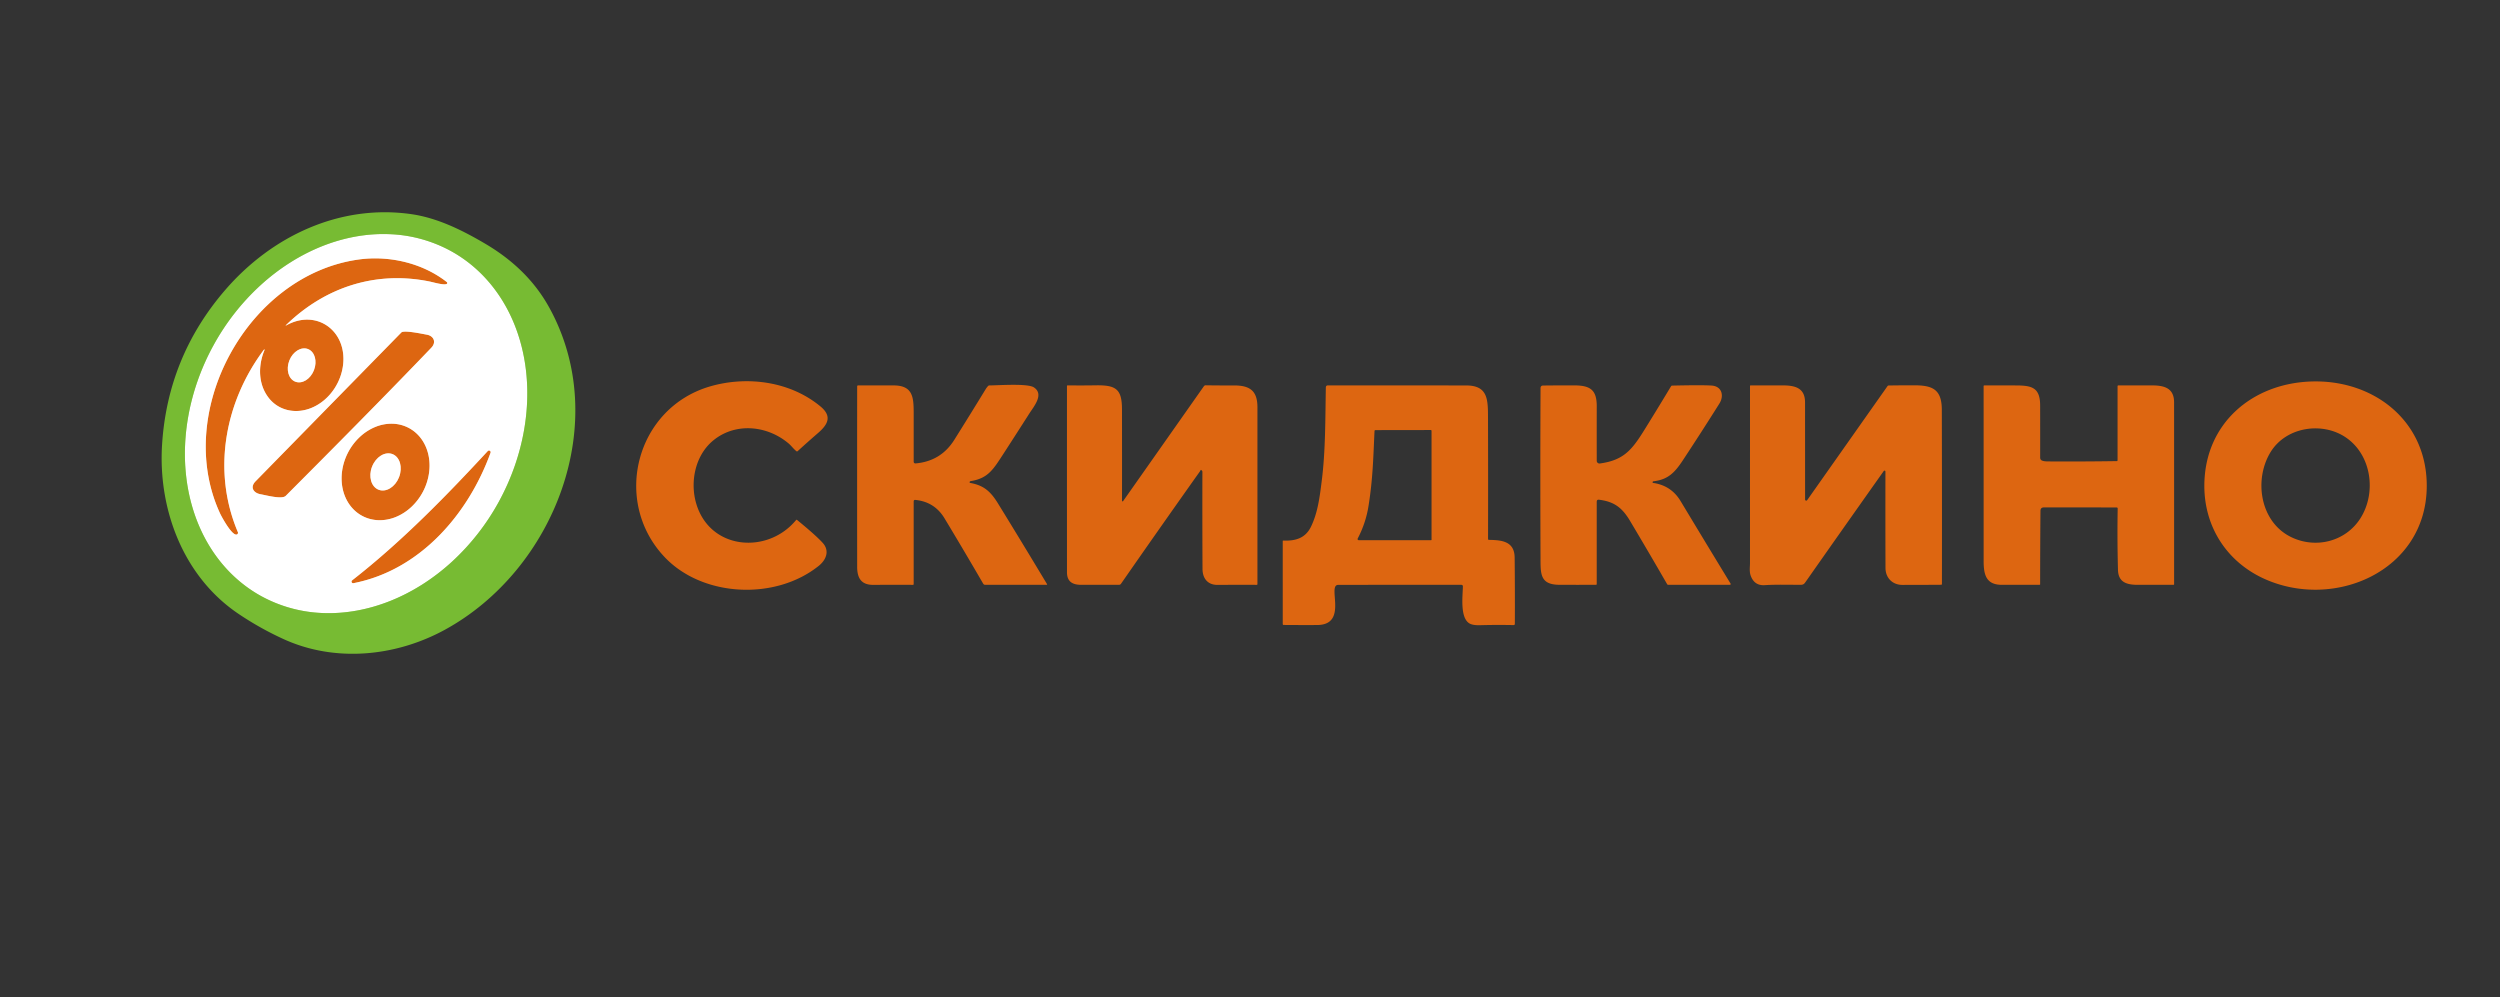 <svg width="178" height="71" fill="none" xmlns="http://www.w3.org/2000/svg"><rect width="100%" height="100%" fill="#333333" stroke="none"/><path d="M18.622 42.457a9.868 9.868 0 004.401 1.193c1.572.057 3.188-.236 4.756-.861 1.57-.625 3.06-1.57 4.387-2.783a16.612 16.612 0 003.35-4.282c1.785-3.261 2.427-6.975 1.784-10.325-.643-3.349-2.519-6.06-5.214-7.535a9.867 9.867 0 00-4.4-1.193c-1.572-.057-3.188.236-4.757.86-1.568.626-3.06 1.572-4.386 2.784a16.608 16.608 0 00-3.35 4.282c-1.786 3.261-2.427 6.975-1.784 10.324.643 3.35 2.518 6.06 5.213 7.536z" stroke="#BD9" stroke-width=".212"/><path d="M20.382 23.128c2.776-2.686 6.376-3.865 10.202-3.084.258.052 1.002.275 1.215.175a.08.08 0 00.015-.135c-1.743-1.37-4.127-1.9-6.247-1.611-7.938 1.081-13.239 10.846-9.903 18.073.116.253.876 1.657 1.208 1.505a.127.127 0 00.063-.165c-1.848-4.36-.931-9.272 1.86-12.994a.023.023 0 01.041.024c-.475 1.128-.457 2.458.304 3.423.725.919 1.934 1.146 3.01.714 1.36-.546 2.268-1.97 2.302-3.413.051-2.249-2.032-3.6-4.049-2.483-.078.044-.085.034-.021-.029z" stroke="#EEB388" stroke-width=".212"/><path d="M20.342 35.307c3.15-3.156 6.938-6.969 10.368-10.548.372-.388.18-.843-.325-.931-.298-.052-1.628-.34-1.81-.154L18.196 34.269c-.412.42-.157.834.37.925.366.064 1.512.377 1.775.113zm5.475 1.44c.35.182.74.282 1.146.292.407.01.821-.067 1.221-.23.4-.163.777-.407 1.11-.718a4.14 4.14 0 00.83-1.097c.433-.834.568-1.78.374-2.63-.194-.85-.7-1.534-1.409-1.903a2.623 2.623 0 00-1.146-.293 3.029 3.029 0 00-1.221.23c-.4.163-.777.408-1.11.72a4.094 4.094 0 00-.829 1.096c-.434.833-.569 1.78-.375 2.63.194.85.701 1.534 1.41 1.903zm8.91-4.629c-2.792 3.019-6.041 6.384-9.654 9.202a.114.114 0 00.092.203c4.758-.927 8.182-4.931 9.761-9.284a.12.12 0 00-.05-.142.119.119 0 00-.15.021zm-13.702-4.943c.233.09.503.055.753-.098.249-.154.456-.413.576-.72a1.6 1.6 0 00.107-.471 1.328 1.328 0 00-.043-.45.972.972 0 00-.187-.363.745.745 0 00-.3-.22c-.233-.09-.504-.055-.753.099a1.47 1.47 0 00-.577.72c-.06.153-.095.313-.106.47-.011.159.003.312.043.452.04.14.102.262.186.362a.76.76 0 00.301.22z" stroke="#EEB388" stroke-width=".212"/><path d="M26.956 34.87a.82.82 0 00.406.046c.141-.018.283-.07.418-.154a1.45 1.45 0 00.37-.33 1.75 1.75 0 00.262-.457 1.61 1.61 0 00.068-1.007c-.088-.308-.28-.537-.535-.636a.819.819 0 00-.405-.047 1.06 1.06 0 00-.418.154 1.47 1.47 0 00-.37.33c-.107.135-.197.29-.261.457a1.609 1.609 0 00-.069 1.007c.087.308.28.537.534.636z" stroke="#EEB388" stroke-width=".212"/><path d="M20.403 23.157c2.017-1.117 4.1.234 4.049 2.483-.034 1.442-.941 2.867-2.303 3.413-1.075.432-2.284.204-3.009-.714-.76-.965-.779-2.295-.304-3.423a.024.024 0 00-.01-.03.023.023 0 00-.031.007c-2.791 3.721-3.708 8.632-1.86 12.993.013.03.014.064.002.095a.127.127 0 01-.065.07c-.332.152-1.092-1.252-1.208-1.505-3.336-7.227 1.965-16.992 9.903-18.073 2.12-.29 4.504.241 6.247 1.611a.08.08 0 01-.015.135c-.213.1-.957-.123-1.215-.175-3.826-.78-7.426.398-10.202 3.084-.064.063-.057.073.021.029zm.622 4.018c.232.09.503.055.752-.098.25-.154.457-.413.577-.72.06-.153.096-.313.106-.471a1.33 1.33 0 00-.043-.45.974.974 0 00-.186-.363.745.745 0 00-.301-.22c-.232-.09-.503-.055-.752.099a1.47 1.47 0 00-.577.72 1.6 1.6 0 00-.107.47c-.01.159.004.312.044.451.039.14.102.263.186.363.083.1.186.174.3.22z" fill="#D61"/><path d="M30.71 24.759c-3.43 3.579-7.219 7.392-10.369 10.548-.262.264-1.409-.05-1.774-.113-.528-.091-.782-.504-.37-.925l10.377-10.595c.182-.186 1.513.102 1.81.154.506.088.698.543.326.93zm25.47 6.843c-1.539-1.324-3.831-1.547-5.416-.225-1.322 1.101-1.679 3.09-1.129 4.677 1.085 3.134 5.069 3.374 7.043.976.023-.028.049-.03.076-.007.893.73 1.502 1.274 1.826 1.633.504.558.248 1.203-.282 1.63-3.08 2.474-8.237 2.238-10.948-.591-3.808-3.974-2.084-10.684 3.267-12.2 2.615-.739 5.644-.34 7.796 1.44.844.698.548 1.276-.17 1.897-.488.422-.97.851-1.448 1.287-.03.029-.063.03-.096.004-.193-.157-.374-.397-.52-.52zm100.773 2.727c.137-4.243 3.418-6.986 7.505-7.163 4.511-.195 8.39 2.789 8.326 7.532-.081 5.983-6.599 8.766-11.57 6.512-2.717-1.232-4.359-3.812-4.261-6.881zm4.71-2.137c-1.201 1.968-.75 4.963 1.455 6.043 1.743.855 3.87.34 4.935-1.319 1.161-1.81.819-4.506-1.021-5.764-1.685-1.152-4.27-.76-5.369 1.04zm-81.697 3.486l5.748-8.175a.164.164 0 01.138-.07c.652.01 1.31.013 1.975.01 1.156-.007 1.701.368 1.703 1.552v12.598a.048.048 0 01-.015.034.05.05 0 01-.035.014c-.926-.005-1.855-.003-2.789.004-.693.005-1.069-.45-1.072-1.14a905.091 905.091 0 01-.008-6.914.104.104 0 00-.023-.066c-.1-.126-.1-.04-.153.037-1.887 2.659-3.76 5.327-5.62 8.003a.167.167 0 01-.139.073c-.903.002-1.804.003-2.703.001-.633-.002-1.003-.243-1.004-.894-.002-4.417-.002-8.836-.001-13.258a.05.05 0 01.015-.035.05.05 0 01.035-.014c.66.009 1.323.008 1.99-.003 1.446-.023 1.875.26 1.877 1.704.004 2.165.005 4.336.002 6.514 0 .01.002.019.008.026a.043.043 0 00.072 0zm37.702-1.368a.049.049 0 000 .047.052.052 0 00.016.018.052.052 0 00.022.01c.856.123 1.507.553 1.951 1.291a1289.81 1289.81 0 003.56 5.877.057.057 0 01.001.057.056.056 0 01-.021.021.06.06 0 01-.029.008h-4.388a.087.087 0 01-.08-.045 352.49 352.49 0 00-2.646-4.515c-.558-.934-1.131-1.368-2.203-1.498-.11-.014-.164.035-.164.146v5.861a.063.063 0 01-.004.02.052.052 0 01-.027.026.043.043 0 01-.018.004c-.866.003-1.734.003-2.604 0-1.4-.005-1.344-.799-1.349-1.939a1319.992 1319.992 0 01.001-12.081c.01-.11.07-.166.18-.168.766-.01 1.514-.012 2.245-.01 1.143.006 1.578.346 1.577 1.483-.002 1.328-.002 2.623 0 3.886a.2.2 0 00.017.08.195.195 0 00.202.112c1.889-.253 2.411-1.156 3.442-2.825.548-.887 1.091-1.778 1.629-2.673a.09.09 0 01.081-.048c1.379-.032 2.313-.033 2.803-.004.74.046.908.728.559 1.282a216.775 216.775 0 01-2.602 4.04c-.584.885-1.061 1.37-2.072 1.492-.04.004-.066.019-.079.044zm11.003 1.3l5.72-8.119a.102.102 0 01.085-.044c.609-.01 1.216-.014 1.822-.013 1.298.001 1.955.29 1.959 1.736.012 4.135.015 8.27.008 12.405 0 .04-.02.06-.06.06-.926.007-1.843.01-2.751.01-.706.002-1.204-.495-1.207-1.206-.008-2.284-.009-4.572-.004-6.866a.068.068 0 00-.014-.041.07.07 0 00-.038-.024c-.027-.006-.051.006-.073.035a2132.316 2132.316 0 00-5.541 7.863c-.105.15-.159.231-.362.232-.853.002-1.719-.029-2.57.025-.491.03-.824-.196-.997-.682-.104-.289-.049-.628-.049-.88l.001-12.616a.024.024 0 01.003-.017.04.04 0 01.009-.014.036.036 0 01.014-.01.038.038 0 01.016-.002c.762 0 1.526 0 2.292-.002.908 0 1.585.199 1.585 1.213l.003 6.91c0 .018.005.035.016.05a.082.082 0 00.133-.002zm22.099-2.841v-5.273a.054.054 0 01.054-.054c.79 0 1.586 0 2.388-.002.904 0 1.583.2 1.583 1.211.001 4.312.002 8.627.001 12.946a.039.039 0 01-.013.03.043.043 0 01-.03.012l-2.53.001c-.799.001-1.399-.178-1.423-1.065a99.52 99.52 0 01-.021-4.371.052.052 0 00-.005-.028.07.07 0 00-.065-.045 2964.93 2964.93 0 00-5.177-.004c-.166 0-.25.083-.251.247-.015 1.739-.023 3.48-.023 5.223a.042.042 0 01-.042.042l-2.677.001c-1.136.001-1.303-.729-1.304-1.696l-.001-12.46c0-.005.001-.01.004-.015a.039.039 0 01.009-.014.044.044 0 01.031-.012 406.27 406.27 0 012.208 0c1.154.002 1.769.12 1.772 1.424.003 1.236.004 2.476.002 3.72 0 .1.046.17.138.208.092.038.223.057.392.058 1.64.012 3.279.004 4.919-.022.04 0 .061-.021.061-.062zm-81.735 1.569a.05.05 0 00.04.047c.97.171 1.453.602 1.988 1.47a608.768 608.768 0 013.48 5.726c.024.039.013.058-.032.058h-4.37a.156.156 0 01-.136-.078 318.181 318.181 0 00-2.758-4.661c-.473-.783-1.169-1.22-2.088-1.307a.096.096 0 00-.105.095v5.901a.052.052 0 01-.052.052c-.936-.005-1.876-.004-2.818.002-.872.006-1.153-.491-1.154-1.29-.003-4.285-.003-8.57 0-12.855a.055.055 0 01.054-.055c.848-.002 1.694-.002 2.54-.001 1.363.002 1.428.83 1.43 1.933v3.5a.119.119 0 00.082.115.12.12 0 00.05.006c1.205-.106 2.124-.665 2.759-1.678.75-1.196 1.494-2.397 2.231-3.603.05-.084.11-.161.176-.231a.123.123 0 01.094-.041c.629-.003 2.714-.158 3.165.138.752.495-.004 1.36-.336 1.882a440.5 440.5 0 01-1.822 2.834c-.73 1.122-1.093 1.755-2.325 1.956-.064.01-.095.04-.093.085zm36.974 4.102c.915.012 1.822.097 1.834 1.26.017 1.588.022 3.158.014 4.71 0 .066-.032.098-.097.096a50.217 50.217 0 00-2.381.008c-.338.009-.585-.03-.743-.12-.691-.389-.495-1.925-.479-2.629.002-.084-.04-.126-.124-.126-2.897-.001-5.813 0-8.75.004-.824.002.75 2.85-1.511 2.859-.792.003-1.582.002-2.37-.005-.048-.001-.071-.025-.071-.072V38.52c0-.004 0-.009.002-.013a.032.032 0 01.019-.017.033.033 0 01.013-.002c.866.037 1.58-.16 1.985-1.002.483-1.008.616-2.128.754-3.215.278-2.176.255-4.481.296-6.679.002-.102.054-.153.155-.153 3.248.001 6.527.002 9.835.005 1.577 0 1.552 1.038 1.556 2.35.009 2.857.01 5.719.003 8.585a.06.06 0 00.017.042.064.064 0 00.043.018zm-4.15-7.822l-3.923.006c-.044 0-.067.023-.07.067-.087 1.787-.11 3.333-.423 5.305a7.474 7.474 0 01-.775 2.347.082.082 0 00.003.079.08.08 0 00.068.039h5.154a.034.034 0 00.033-.033v-7.742c0-.046-.022-.068-.067-.068zm-76.042 6.129c-.708-.37-1.215-1.054-1.409-1.904-.194-.85-.059-1.796.375-2.63.215-.412.497-.785.83-1.096.332-.311.71-.556 1.109-.718a3.02 3.02 0 011.22-.23c.407.01.796.11 1.147.292.708.369 1.215 1.053 1.409 1.903.194.85.059 1.796-.375 2.63a4.091 4.091 0 01-.83 1.097 3.639 3.639 0 01-1.109.718c-.4.163-.814.24-1.22.23a2.623 2.623 0 01-1.147-.292zm1.14-1.878c.126.05.263.065.405.047.141-.018.283-.07.419-.154a1.45 1.45 0 00.368-.33 1.72 1.72 0 00.262-.457c.132-.336.156-.698.069-1.007-.088-.308-.28-.537-.534-.636a.819.819 0 00-.406-.047 1.06 1.06 0 00-.418.154 1.45 1.45 0 00-.37.33c-.107.135-.197.29-.261.457a1.61 1.61 0 00-.069 1.007c.087.308.28.537.534.636zm-1.884 6.451c3.613-2.818 6.862-6.183 9.654-9.202a.118.118 0 01.2.04.12.12 0 010 .081c-1.58 4.353-5.004 8.358-9.762 9.284a.114.114 0 01-.126-.065.114.114 0 01.034-.138z" fill="#D61"/><path d="M18.622 42.457c-2.695-1.476-4.57-4.186-5.213-7.536-.643-3.349-.002-7.063 1.784-10.324a16.608 16.608 0 013.35-4.282c1.327-1.212 2.818-2.158 4.386-2.783 1.569-.625 3.185-.918 4.756-.86a9.867 9.867 0 014.401 1.192c2.695 1.476 4.57 4.186 5.214 7.535.643 3.35.001 7.063-1.784 10.325a16.612 16.612 0 01-3.35 4.282c-1.327 1.212-2.818 2.158-4.387 2.783-1.568.625-3.184.918-4.756.86a9.868 9.868 0 01-4.4-1.192zm1.76-19.329c2.776-2.686 6.376-3.865 10.202-3.084.258.052 1.003.276 1.215.175a.08.08 0 00.015-.135c-1.743-1.37-4.127-1.9-6.247-1.611-7.938 1.082-13.238 10.846-9.903 18.073.117.253.876 1.657 1.208 1.505a.127.127 0 00.063-.165c-1.847-4.36-.93-9.272 1.86-12.994a.023.023 0 01.015-.01.023.023 0 01.017.003.024.024 0 01.01.03c-.476 1.13-.457 2.459.303 3.424.725.919 1.934 1.146 3.01.714 1.36-.546 2.268-1.97 2.302-3.413.052-2.249-2.032-3.6-4.049-2.483-.078.044-.085.034-.021-.029zm-.04 12.18c3.15-3.157 6.938-6.97 10.368-10.55.372-.387.18-.842-.325-.93-.298-.052-1.629-.34-1.81-.154L18.196 34.269c-.412.42-.158.834.37.925.366.064 1.512.377 1.775.113zm5.475 1.438c.35.183.74.282 1.147.293a3.03 3.03 0 001.22-.23c.4-.163.777-.407 1.11-.718.333-.312.614-.685.83-1.097.433-.834.568-1.78.374-2.63-.194-.85-.7-1.534-1.409-1.903a2.623 2.623 0 00-1.146-.293 3.029 3.029 0 00-1.22.23 3.64 3.64 0 00-1.11.719 4.093 4.093 0 00-.83 1.097c-.434.833-.568 1.78-.375 2.63.194.85.701 1.534 1.41 1.902zm8.91-4.628c-2.792 3.019-6.041 6.384-9.654 9.202a.115.115 0 00-.034.138.114.114 0 00.126.065c4.758-.926 8.182-4.931 9.761-9.284a.118.118 0 00-.2-.12z" fill="#fff"/><path d="M20.6 25.673c-.25.64-.06 1.314.425 1.502.484.19 1.08-.178 1.329-.819.25-.64.06-1.314-.424-1.503-.484-.188-1.08.178-1.33.82zm5.89 7.553c-.272.7-.064 1.436.467 1.643.53.207 1.181-.193 1.455-.894.273-.7.064-1.436-.466-1.643-.53-.207-1.182.194-1.455.894z" fill="#fff"/><path d="M39.068 21.828c4.568 8.179.411 18.77-7.428 23.03-3.495 1.898-7.792 2.318-11.45.646a22.306 22.306 0 01-3.215-1.802c-3.929-2.65-5.727-7.44-5.435-12.05.265-4.176 1.767-7.85 4.509-11.021 3.302-3.82 8.15-6.11 13.228-5.385 1.875.269 3.63 1.14 5.282 2.113 1.881 1.11 3.445 2.564 4.509 4.47zM18.623 42.457a9.866 9.866 0 004.4 1.193c1.572.057 3.188-.236 4.757-.861 1.568-.625 3.059-1.57 4.386-2.783a16.61 16.61 0 003.35-4.282c1.785-3.261 2.427-6.975 1.784-10.325-.643-3.349-2.518-6.06-5.213-7.535a9.867 9.867 0 00-4.402-1.193c-1.57-.057-3.187.236-4.756.86-1.568.626-3.059 1.572-4.386 2.784a16.609 16.609 0 00-3.35 4.282c-1.785 3.261-2.427 6.975-1.784 10.324.643 3.35 2.518 6.06 5.213 7.536z" fill="#7B3"/></svg>